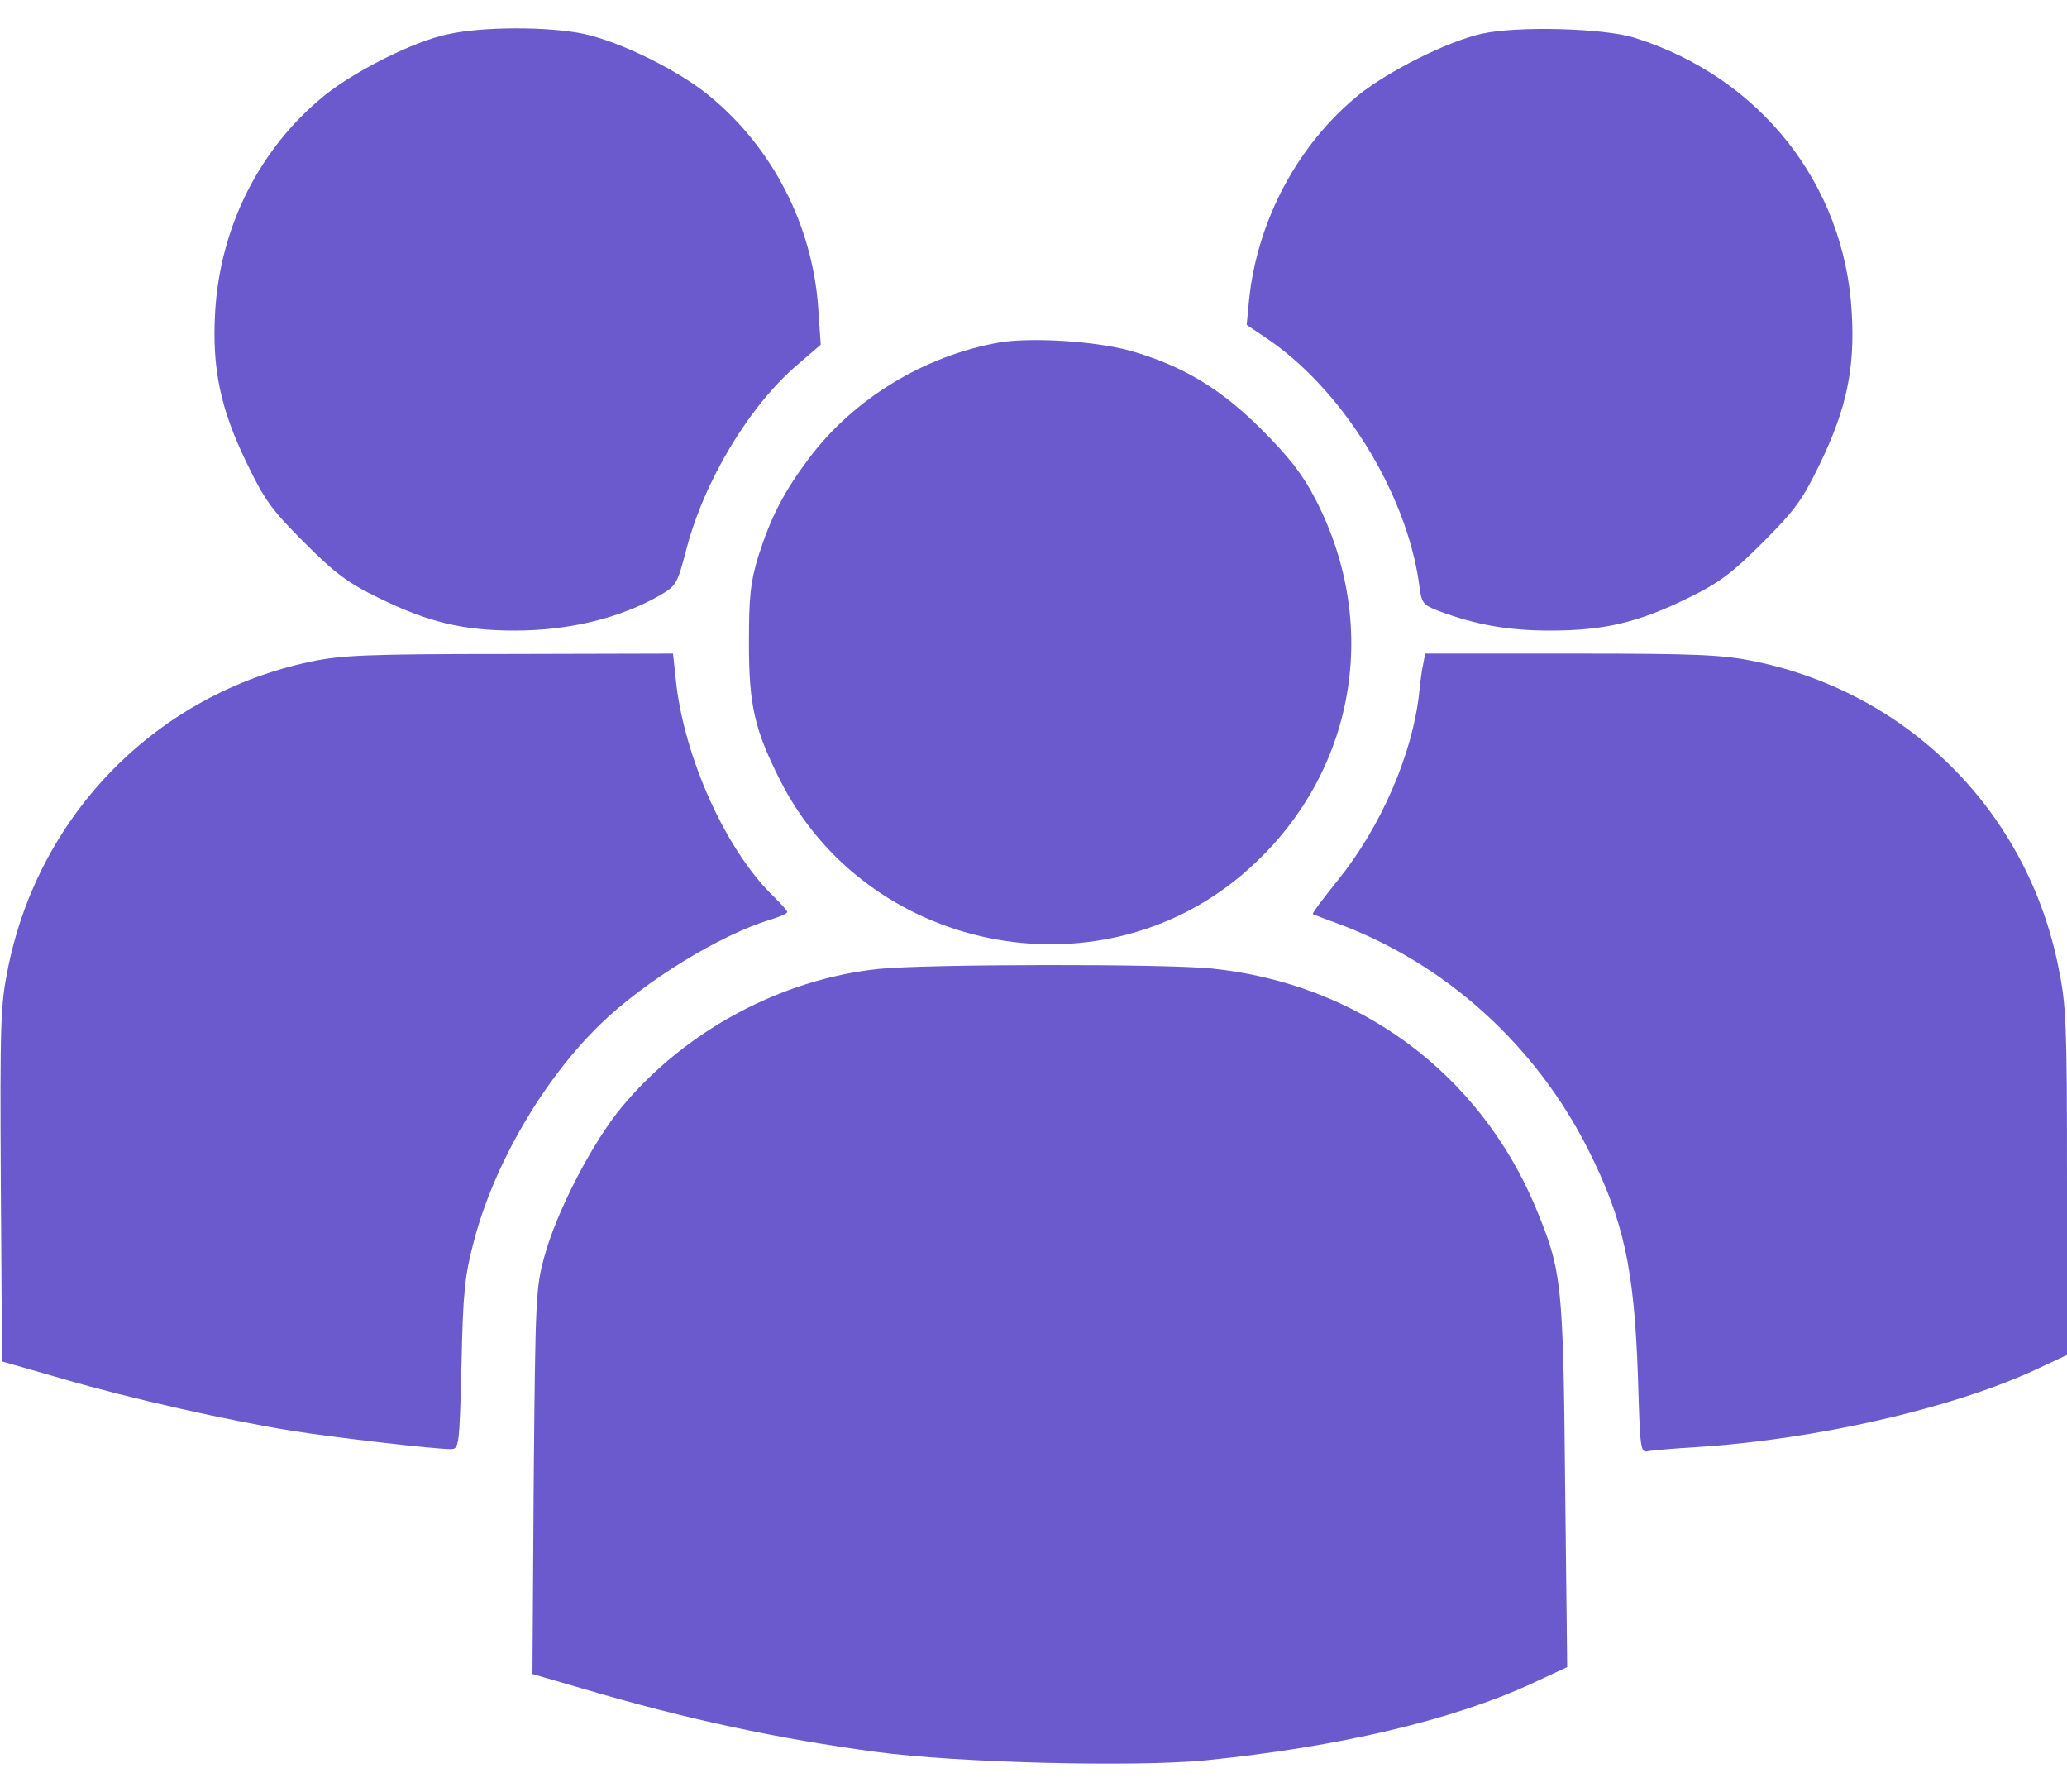 <svg width="15" height="13" viewBox="0 0 15 13" fill="none" xmlns="http://www.w3.org/2000/svg">
<g id="Group">
<path id="Vector" d="M3.252 0.248C3.006 0.298 2.581 0.512 2.358 0.69C1.884 1.074 1.597 1.643 1.561 2.267C1.538 2.674 1.599 2.967 1.793 3.365C1.922 3.632 1.974 3.702 2.209 3.937C2.431 4.159 2.519 4.227 2.754 4.341C3.108 4.514 3.36 4.575 3.735 4.575C4.134 4.575 4.503 4.484 4.793 4.317C4.907 4.25 4.916 4.235 4.98 3.989C5.109 3.491 5.437 2.943 5.792 2.642L5.956 2.501L5.938 2.237C5.897 1.637 5.607 1.068 5.141 0.69C4.916 0.506 4.497 0.301 4.233 0.245C3.978 0.192 3.504 0.192 3.252 0.248Z" fill="#6A5ACD"/>
<path id="Vector_2" d="M10.752 0.245C10.503 0.301 10.081 0.512 9.858 0.69C9.419 1.048 9.123 1.599 9.064 2.179L9.047 2.357L9.173 2.442C9.732 2.809 10.204 3.567 10.298 4.235C10.315 4.376 10.324 4.388 10.438 4.432C10.711 4.534 10.945 4.575 11.25 4.575C11.64 4.575 11.886 4.517 12.246 4.341C12.48 4.227 12.568 4.159 12.791 3.937C13.025 3.702 13.078 3.632 13.207 3.365C13.4 2.967 13.462 2.674 13.438 2.267C13.386 1.335 12.771 0.559 11.862 0.274C11.643 0.204 11.007 0.187 10.752 0.245Z" fill="#6A5ACD"/>
<path id="Vector_3" d="M7.245 2.486C6.706 2.583 6.199 2.891 5.874 3.321C5.689 3.567 5.596 3.746 5.502 4.039C5.446 4.227 5.435 4.32 5.435 4.669C5.435 5.12 5.476 5.293 5.66 5.659C6.287 6.901 7.951 7.244 9.012 6.348C9.823 5.662 10.037 4.561 9.542 3.614C9.451 3.439 9.352 3.313 9.155 3.116C8.859 2.82 8.581 2.653 8.203 2.545C7.951 2.475 7.479 2.445 7.245 2.486Z" fill="#6A5ACD"/>
<path id="Vector_4" d="M2.253 4.801C1.143 5.035 0.287 5.899 0.059 7.019C0.003 7.297 -7.34397e-05 7.402 0.006 8.598L0.015 9.878L0.454 10.004C0.946 10.148 1.682 10.312 2.124 10.382C2.417 10.429 3.152 10.514 3.269 10.514C3.331 10.514 3.334 10.502 3.349 9.904C3.36 9.374 3.372 9.26 3.439 9.005C3.586 8.445 3.943 7.833 4.356 7.432C4.679 7.118 5.229 6.781 5.59 6.673C5.657 6.652 5.713 6.629 5.713 6.617C5.713 6.608 5.672 6.562 5.622 6.512C5.273 6.181 4.963 5.498 4.904 4.93L4.884 4.742L3.694 4.745C2.663 4.745 2.473 4.754 2.253 4.801Z" fill="#6A5ACD"/>
<path id="Vector_5" d="M10.33 4.807C10.321 4.845 10.306 4.947 10.298 5.035C10.248 5.478 10.019 6.002 9.709 6.386C9.603 6.518 9.521 6.626 9.527 6.632C9.533 6.635 9.612 6.667 9.703 6.699C10.488 6.989 11.144 7.581 11.528 8.346C11.783 8.856 11.859 9.204 11.886 9.978C11.903 10.531 11.903 10.543 11.965 10.528C12 10.523 12.158 10.508 12.319 10.499C13.181 10.444 14.168 10.218 14.774 9.937L15 9.831V8.571C15 7.42 14.994 7.291 14.938 7.019C14.713 5.891 13.854 5.029 12.732 4.798C12.501 4.751 12.328 4.742 11.405 4.742H10.342L10.33 4.807Z" fill="#6A5ACD"/>
<path id="Vector_6" d="M6.378 7.03C5.669 7.104 4.972 7.479 4.515 8.029C4.301 8.284 4.037 8.794 3.949 9.122C3.888 9.345 3.885 9.424 3.873 10.751L3.864 12.146L4.225 12.251C4.992 12.477 5.64 12.614 6.357 12.711C6.94 12.79 8.224 12.822 8.742 12.773C9.712 12.676 10.547 12.48 11.127 12.21L11.373 12.096L11.358 10.772C11.344 9.295 11.335 9.222 11.142 8.756C10.731 7.78 9.853 7.136 8.792 7.027C8.443 6.992 6.715 6.995 6.378 7.03Z" fill="#6A5ACD"/>
</g>
</svg>
